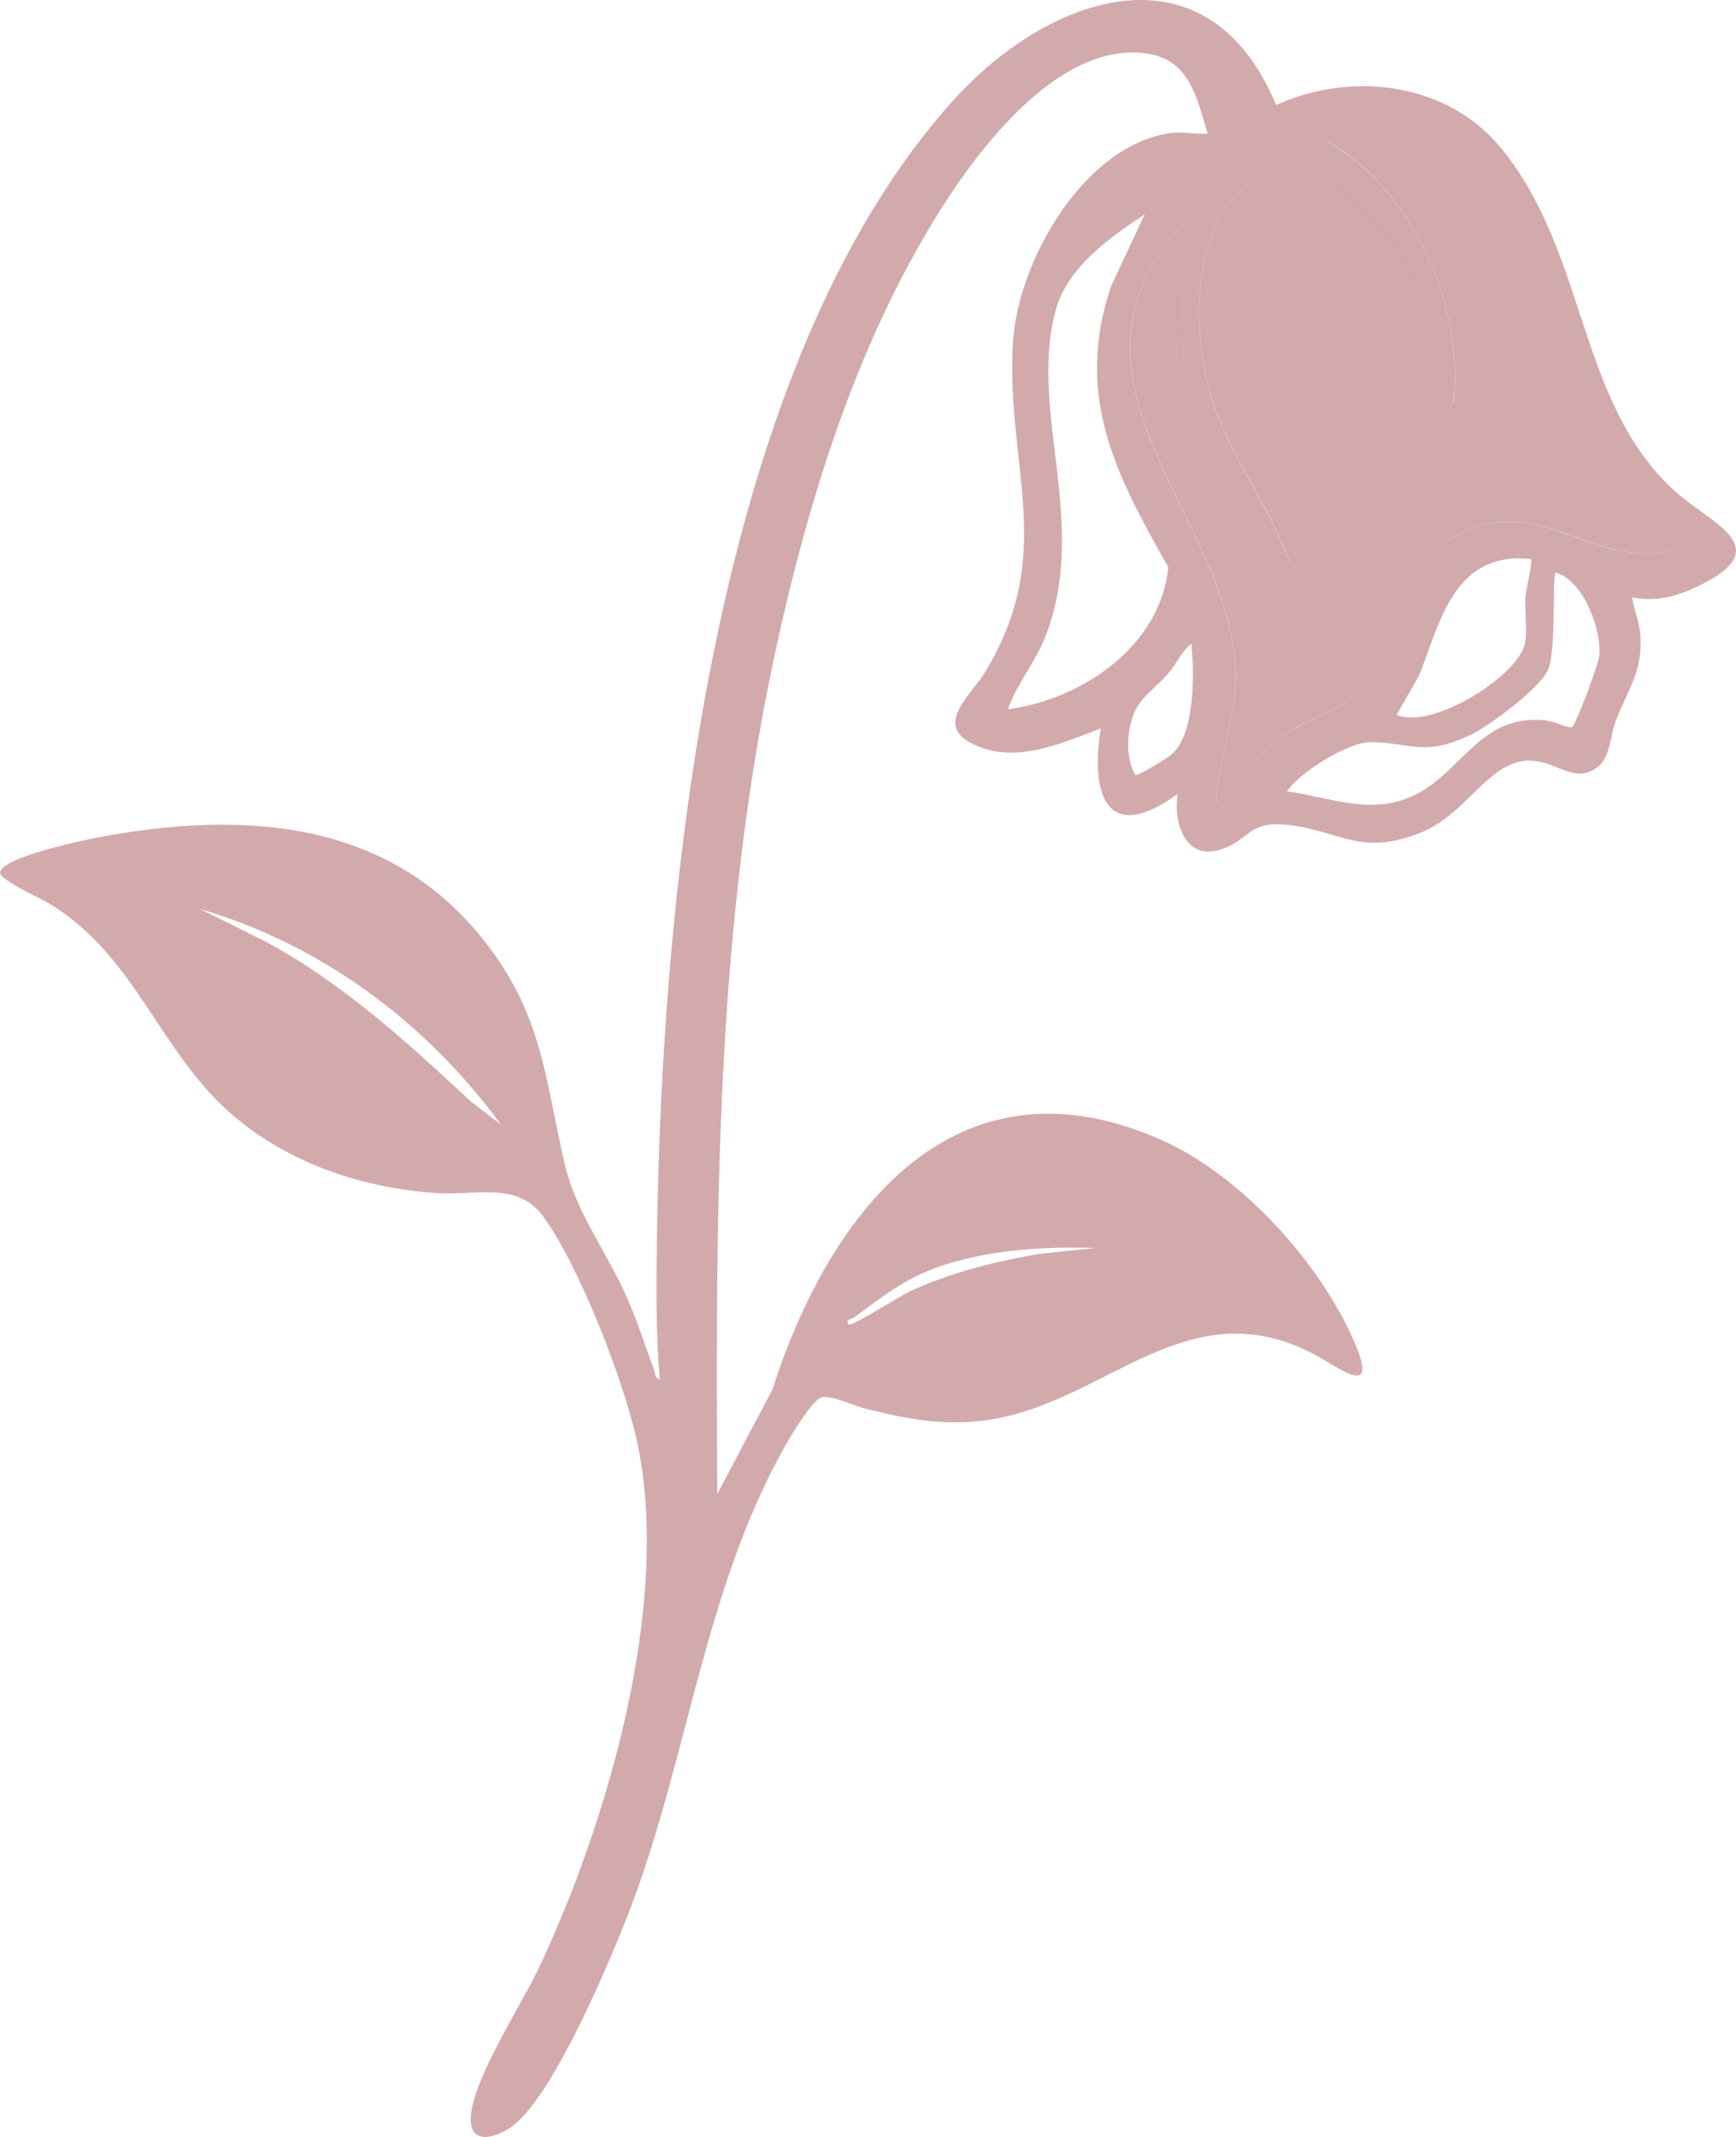<svg width="91" height="112" viewBox="0 0 91 112" fill="none" xmlns="http://www.w3.org/2000/svg">
<path d="M66.896 5.503C70.837 3.719 75.821 4.298 78.659 7.731C83.246 13.273 82.652 21.128 87.846 25.785C89.738 27.478 93.254 28.715 88.948 30.754C87.878 31.262 86.717 31.568 85.549 31.301C85.641 31.861 85.908 32.571 85.967 33.105C86.175 35.144 85.353 36.049 84.688 37.814C84.401 38.563 84.427 39.657 83.761 40.185C82.293 41.357 81.184 39.214 79.194 40.068C77.576 40.764 76.539 42.822 74.451 43.65C71.28 44.9 70.295 43.545 67.496 43.233C65.461 43.005 65.506 43.988 64.097 44.49C62.153 45.187 61.5 43.174 61.722 41.618C58.049 44.288 57.129 41.702 57.703 38.179C55.57 38.98 53.09 40.133 50.852 38.921C49.032 37.938 50.905 36.401 51.59 35.3C55.465 29.015 52.686 24.41 53.103 17.898C53.371 13.723 56.705 7.815 61.141 7.008C61.944 6.858 62.538 7.047 63.301 7.008C62.773 5.217 62.381 3.159 60.176 2.814C55.772 2.123 51.701 7.294 49.6 10.531C45.183 17.331 42.599 25.426 40.831 33.301C37.504 48.092 37.51 63.188 37.601 78.299L40.498 72.808C43.447 63.592 49.985 55.002 60.763 59.691C64.9 61.489 68.964 65.911 70.837 69.981C72.494 73.583 70.204 71.655 68.755 70.913C62.198 67.565 57.951 73.492 51.864 74.41C49.522 74.762 47.577 74.384 45.32 73.818C44.791 73.687 43.369 73.023 42.977 73.27C42.423 73.629 41.464 75.231 41.112 75.863C36.969 83.235 36.075 91.95 33.113 99.837C32.088 102.559 29.074 109.73 26.901 111.404C26.177 111.957 24.755 112.498 24.677 111.189C24.566 109.333 27.26 105.197 28.154 103.334C31.847 95.59 35.259 83.913 33.367 75.433C32.669 72.293 30.34 66.282 28.448 63.722C27.13 61.944 24.99 62.648 23.032 62.537C18.485 62.277 13.872 60.544 10.825 57.092C7.896 53.771 6.617 49.856 2.618 47.375C2.2 47.114 -0.064 46.105 0.001 45.721C0.145 44.894 4.588 43.988 5.443 43.832C12.822 42.49 20.338 42.979 25.316 49.225C28.474 53.191 28.539 56.474 29.629 61.111C30.177 63.436 31.749 65.579 32.747 67.741C33.354 69.07 33.778 70.437 34.287 71.799C34.352 71.981 34.32 72.241 34.587 72.281C34.365 69.812 34.404 67.246 34.437 64.752C34.705 46.639 37.314 19.226 50.017 5.21C55.074 -0.365 63.307 -3.1 66.889 5.497L66.896 5.503ZM87.709 28.579C87.709 28.579 87.376 28.52 87.233 28.416C82.861 25.231 81.615 22.287 80.258 17.175C79.527 14.433 79.39 11.619 77.237 9.437C75.208 7.379 72.305 7.379 69.623 7.438C73.949 9.932 76.598 15.696 76.232 20.633C76.213 20.88 76.245 21.108 76.01 21.271C75.632 19.864 75.541 18.412 75.117 17.005C74.295 14.27 72.298 11.189 69.845 9.659C68.123 8.591 67.105 8.434 65.415 9.685C62.518 11.834 62.531 16.895 63.288 20.066C64.11 23.499 66.27 25.967 67.444 29.1C67.535 29.334 67.731 29.328 67.398 29.575C65.565 26.56 63.118 23.779 62.198 20.294C61.428 17.377 61.592 14.283 62.303 11.378L60.952 12.967C55.661 20.724 64.228 27.178 64.743 34.812C64.919 37.436 63.875 39.514 63.738 42.047C64.945 41.207 65.669 39.872 66.824 38.902C67.979 37.931 68.873 37.723 70.145 37.059C73.786 35.157 72.311 30.103 76.552 27.98C80.467 26.019 82.998 29.243 86.769 29.009C86.906 29.002 88.009 28.891 87.702 28.585L87.709 28.579ZM52.829 37.176C56.705 36.668 60.848 33.861 61.239 29.725C58.466 24.84 56.307 20.711 58.245 14.993L60.006 11.235C58.16 12.453 55.961 14.003 55.341 16.25C53.893 21.506 57.116 27.413 54.806 33.346C54.278 34.701 53.306 35.834 52.829 37.176ZM80.245 29.295C76.232 28.898 75.534 32.493 74.386 35.411L73.212 37.462C75.058 38.289 79.684 35.372 79.951 33.659C80.062 32.929 79.906 32.005 79.964 31.236C79.99 30.91 80.362 29.412 80.251 29.302L80.245 29.295ZM67.47 41.474C69.643 41.774 71.626 42.666 73.786 41.833C76.519 40.777 77.426 37.456 80.897 37.742C81.504 37.794 81.85 38.075 82.398 38.12C82.613 37.983 83.788 34.818 83.833 34.382C83.97 33.034 83.011 30.396 81.537 30.012C81.367 30.2 81.582 34.212 81.139 35.131C80.649 36.134 78.027 38.088 76.976 38.57C74.595 39.657 74.027 38.928 71.841 38.895C70.713 38.882 68.123 40.465 67.47 41.474ZM62.446 33.737C61.937 34.134 61.67 34.805 61.226 35.313C60.593 36.049 59.752 36.531 59.399 37.501C59.047 38.472 59.021 39.729 59.504 40.615C59.713 40.654 61.194 39.735 61.428 39.527C62.655 38.459 62.609 35.255 62.446 33.737ZM26.269 58.955C22.347 53.601 16.88 49.518 10.48 47.636L13.879 49.329C17.95 51.504 21.336 54.624 24.69 57.737L26.269 58.949V58.955ZM57.422 65.409C54.826 65.331 52.203 65.475 49.704 66.23C47.636 66.855 46.455 67.806 44.772 69.05C44.7 69.102 44.25 69.2 44.498 69.421C44.635 69.539 47.251 67.884 47.701 67.676C49.848 66.692 52.17 66.106 54.493 65.716L57.416 65.409H57.422Z" fill="#B57273" fill-opacity="0.6"/>
<path d="M87.71 28.579C88.016 28.885 86.913 28.996 86.776 29.002C83.005 29.237 80.474 26.013 76.559 27.973C72.319 30.096 73.793 35.15 70.152 37.052C68.88 37.716 68.032 37.886 66.832 38.895C65.631 39.905 64.953 41.207 63.745 42.041C63.876 39.508 64.926 37.43 64.75 34.805C64.235 27.178 55.668 20.718 60.959 12.961L62.31 11.372C61.605 14.276 61.442 17.37 62.206 20.288C63.126 23.772 65.572 26.56 67.406 29.569C67.738 29.328 67.543 29.334 67.451 29.093C66.277 25.96 64.117 23.492 63.295 20.06C62.532 16.888 62.525 11.828 65.422 9.678C67.112 8.428 68.13 8.584 69.852 9.652C72.312 11.176 74.302 14.263 75.124 16.999C75.548 18.405 75.639 19.858 76.018 21.265C76.259 21.102 76.227 20.874 76.24 20.626C76.599 15.696 73.956 9.932 69.63 7.431C72.312 7.373 75.215 7.373 77.244 9.431C79.391 11.613 79.534 14.42 80.265 17.168C81.622 22.281 82.868 25.225 87.24 28.409C87.39 28.514 87.697 28.553 87.716 28.572L87.71 28.579Z" fill="#B57273" fill-opacity="0.6"/>
</svg>
